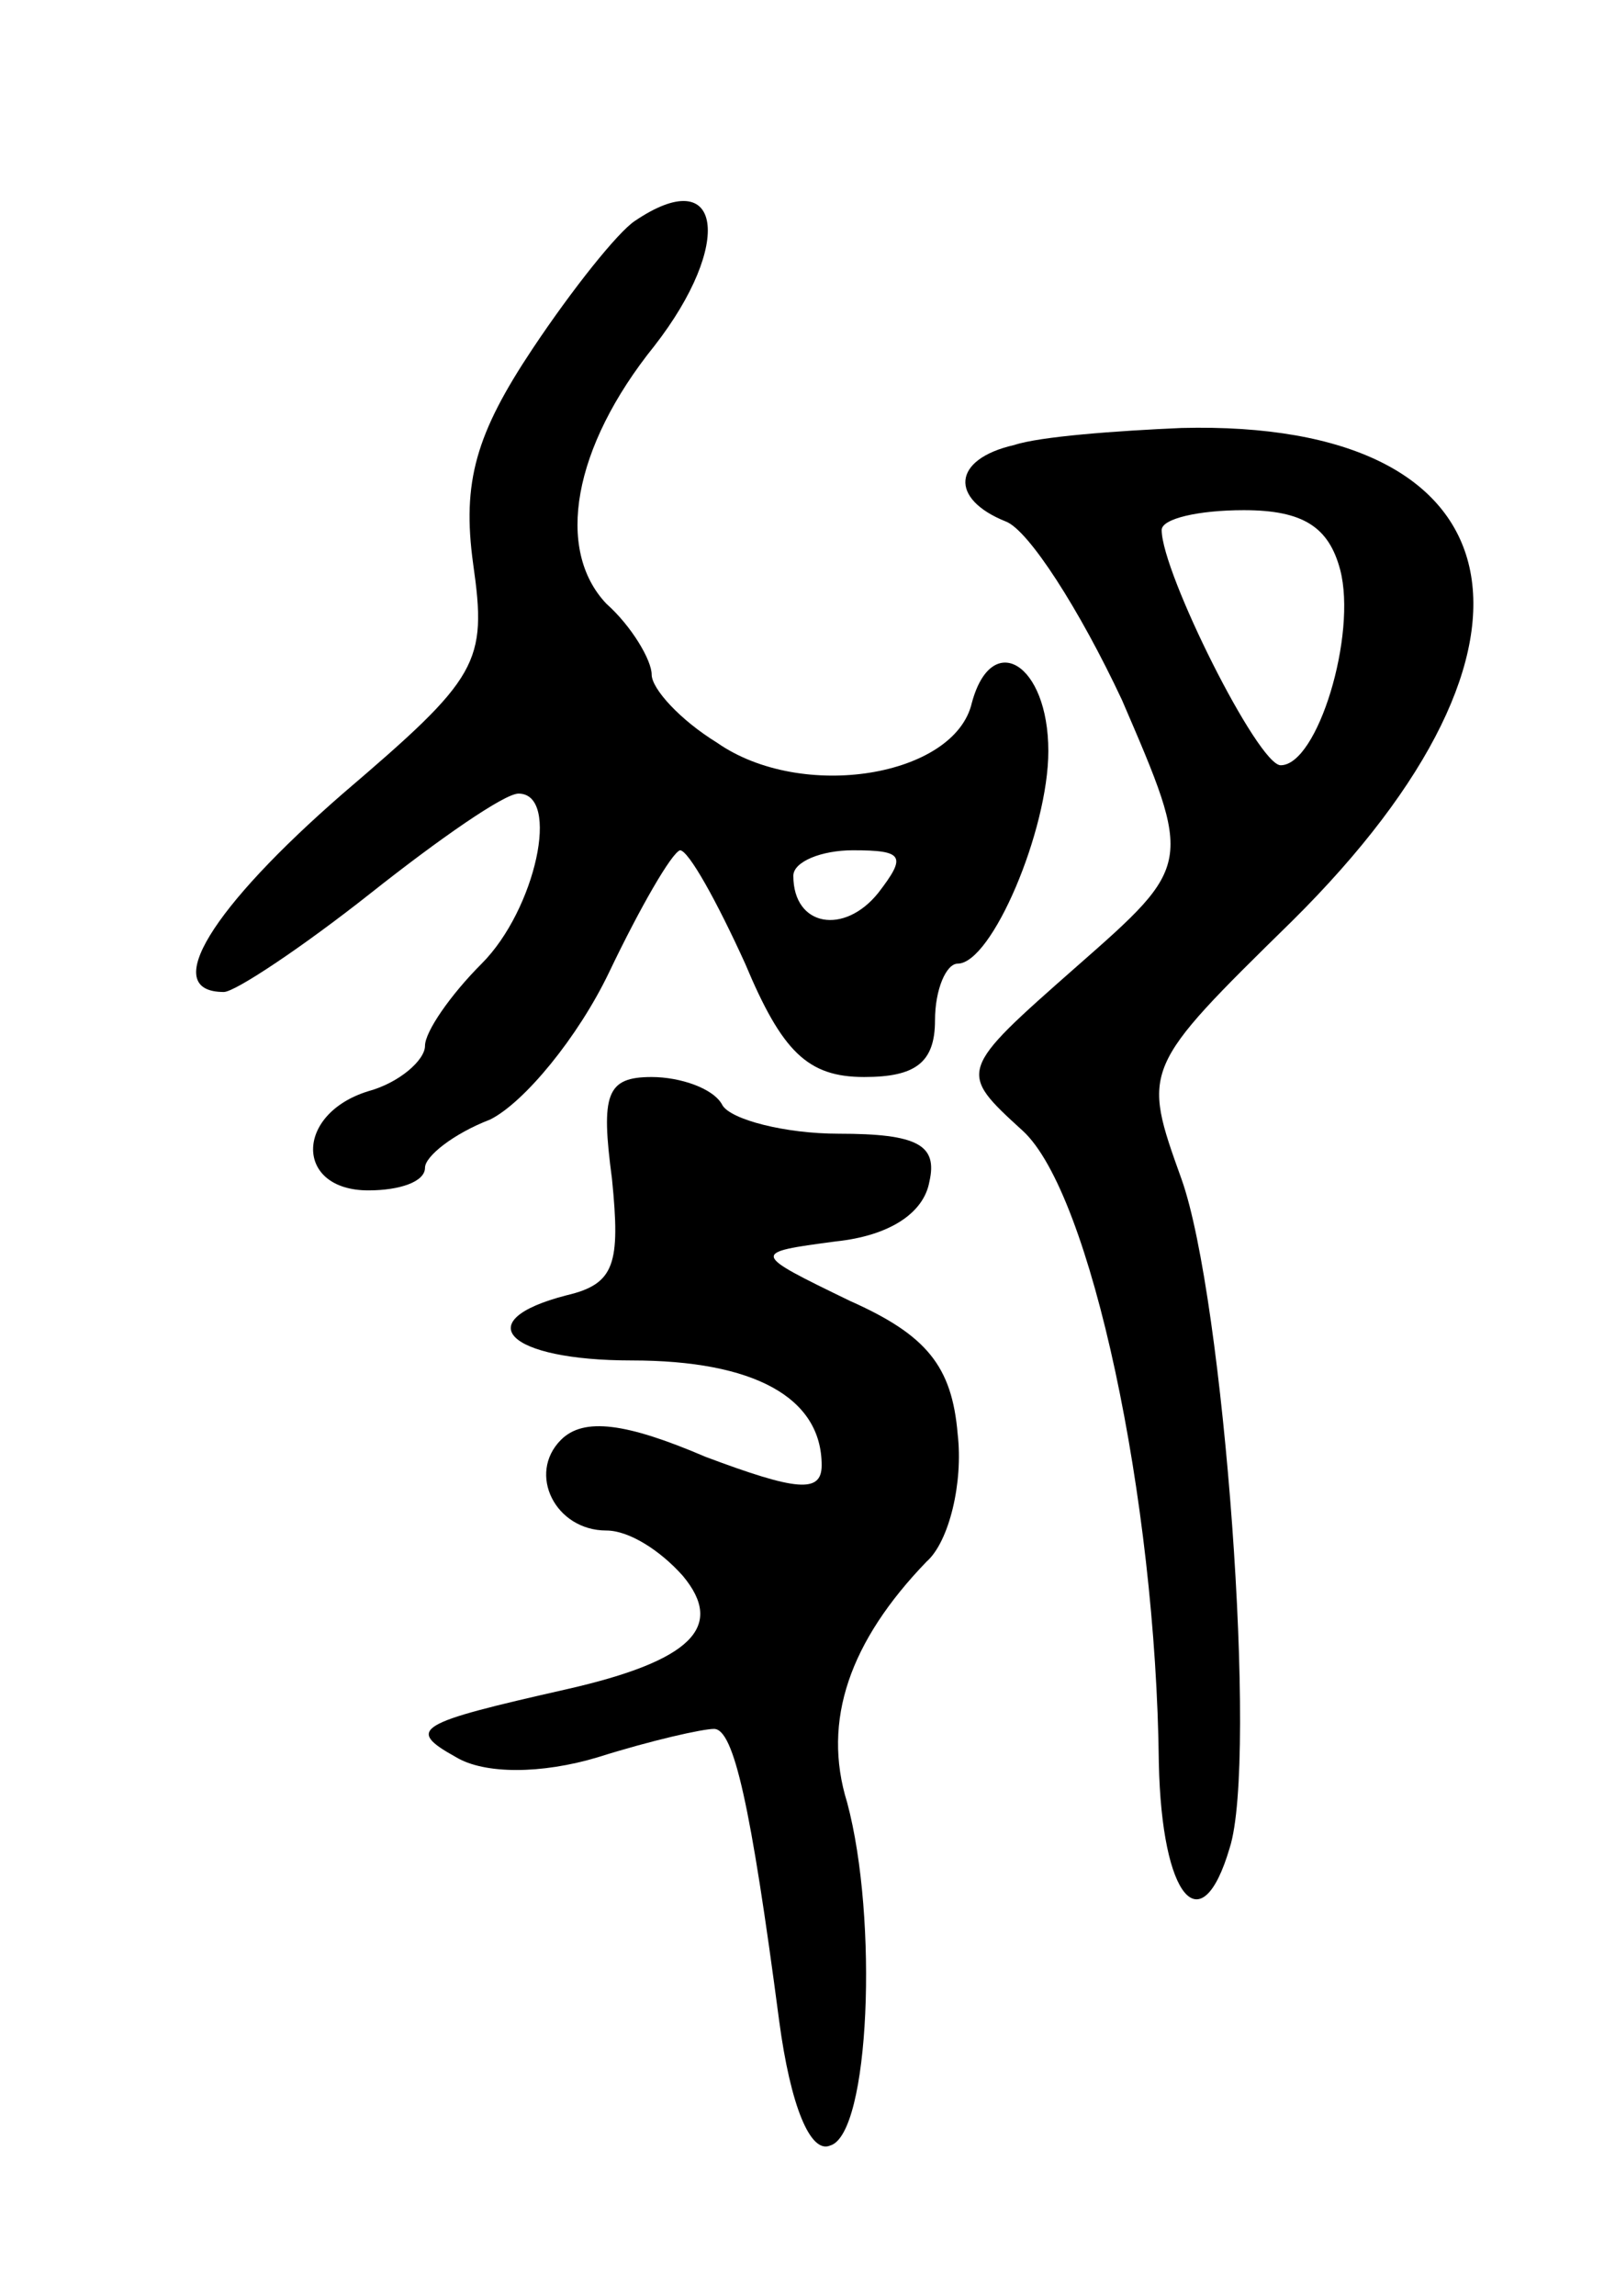 <svg version="1.0" xmlns="http://www.w3.org/2000/svg"
 width="57pt" height="81pt" viewBox="0 0 57 81"
 preserveAspectRatio="xMidYMid meet">
<g transform="translate(0,81) scale(0.1,-0.1)"
fill="#000000" stroke="none">
<path d="M224 732 c-6 -4 -22 -24 -36 -45 -20 -30 -25 -47 -21 -76 5 -35 2
-40 -46 -81 -46 -40 -65 -70 -42 -70 4 0 28 16 52 35 24 19 47 35 52 35 15 0
6 -41 -13 -60 -11 -11 -20 -24 -20 -29 0 -5 -9 -13 -20 -16 -26 -8 -26 -35 0
-35 11 0 20 3 20 8 0 4 10 12 23 17 12 6 31 29 42 52 11 23 22 42 25 43 3 0
13 -18 23 -40 13 -31 22 -40 42 -40 18 0 25 5 25 20 0 11 4 20 8 20 12 0 32
47 32 75 0 31 -20 43 -27 17 -6 -26 -60 -35 -90 -14 -13 8 -23 19 -23 24 0 5
-7 17 -16 25 -18 19 -12 55 17 91 28 36 24 65 -7 44z m86 -237 c-12 -15 -30
-12 -30 6 0 5 10 9 21 9 18 0 19 -2 9 -15z"/>
<path d="M358 653 c-22 -5 -23 -19 -3 -27 8 -3 26 -31 41 -63 25 -58 25 -58
-16 -94 -42 -37 -42 -37 -19 -58 24 -22 47 -130 48 -223 1 -48 15 -64 25 -30
10 31 -2 194 -17 236 -14 39 -14 39 39 91 99 98 81 177 -39 174 -23 -1 -50 -3
-59 -6z m115 -44 c6 -23 -8 -69 -21 -69 -8 0 -42 68 -42 83 0 4 13 7 29 7 21
0 30 -6 34 -21z"/>
<path d="M216 394 c3 -30 1 -37 -16 -41 -35 -9 -21 -23 23 -23 43 0 67 -13 67
-37 0 -10 -9 -9 -41 3 -28 12 -43 14 -51 6 -12 -12 -2 -32 16 -32 8 0 19 -7
27 -16 15 -18 3 -30 -41 -40 -53 -12 -57 -14 -39 -24 10 -6 30 -6 50 0 19 6
37 10 41 10 7 0 13 -27 23 -103 4 -30 11 -47 18 -44 14 4 17 80 6 121 -9 29 1
57 28 85 8 7 13 28 11 45 -2 24 -11 35 -38 47 -35 17 -35 17 -5 21 19 2 31 10
33 21 3 13 -4 17 -32 17 -19 0 -38 5 -41 10 -3 6 -15 10 -25 10 -16 0 -18 -6
-14 -36z"/>
</g>
</svg>
